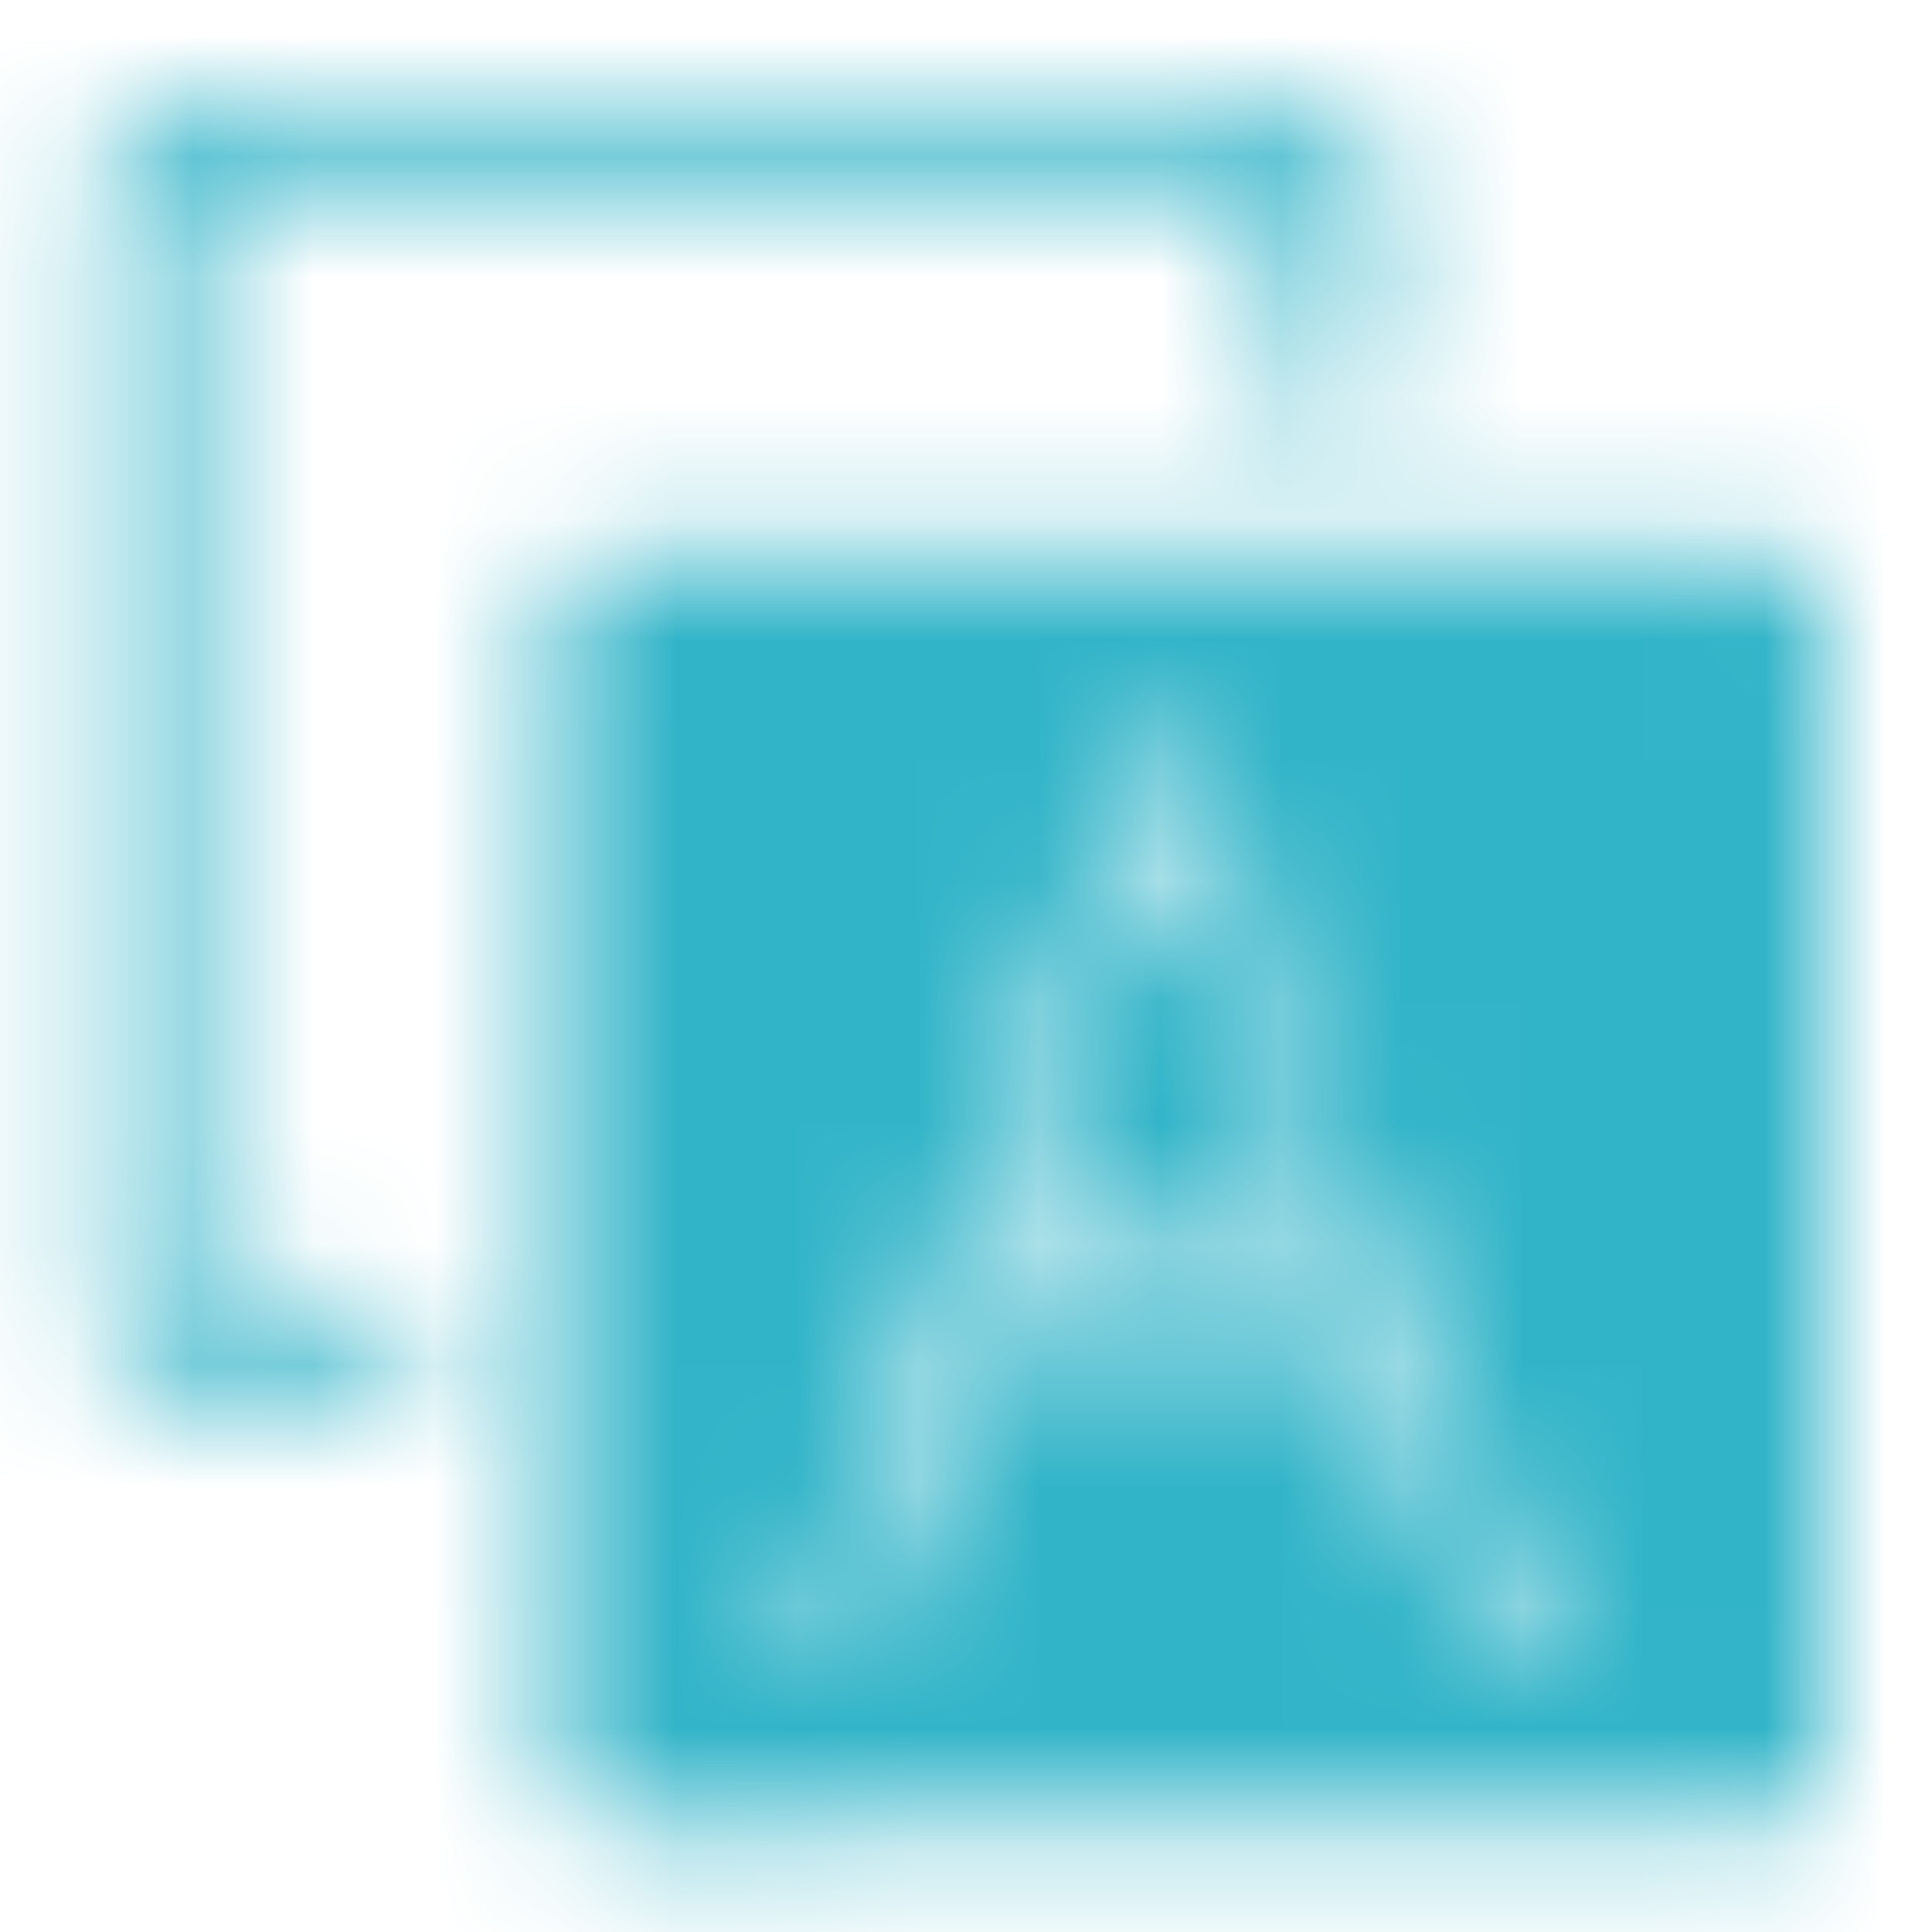 <?xml version="1.0" encoding="utf-8"?>
<!-- Generator: Adobe Illustrator 24.1.0, SVG Export Plug-In . SVG Version: 6.00 Build 0)  -->
<svg version="1.1" id="Layer_1" xmlns="http://www.w3.org/2000/svg" xmlns:xlink="http://www.w3.org/1999/xlink" x="0px" y="0px"
	 viewBox="0 0 16 16" style="enable-background:new 0 0 16 16;" xml:space="preserve">
<style type="text/css">
	.st0{filter:url(#Adobe_OpacityMaskFilter);}
	.st1{fill-rule:evenodd;clip-rule:evenodd;fill:#FFFFFF;}
	.st2{mask:url(#mask-2_1_);}
	.st3{fill-rule:evenodd;clip-rule:evenodd;fill:#32B4C8;}
</style>
<desc>Created with Sketch.</desc>
<g id="画板">
	<g id="Icn_x2F_How-to-Answer" transform="translate(-1, -1)">
		<defs>
			<filter id="Adobe_OpacityMaskFilter" filterUnits="userSpaceOnUse" x="-3.9" y="-3.2" width="25.7" height="25.7">
				<feColorMatrix  type="matrix" values="1 0 0 0 0  0 1 0 0 0  0 0 1 0 0  0 0 0 1 0"/>
			</filter>
		</defs>
		<mask maskUnits="userSpaceOnUse" x="-3.9" y="-3.2" width="25.7" height="25.7" id="mask-2_1_">
			<g class="st0">
				<path id="path-1_2_" class="st1" d="M15.7,5.6c0.2,0,0.4,0.2,0.4,0.4l0,0v9.7c0,0.2-0.2,0.4-0.4,0.4l0,0H6
					c-0.2,0-0.4-0.2-0.4-0.4l0,0V6c0-0.2,0.2-0.4,0.4-0.4l0,0H15.7z M10.5,7.2l-2.8,7.3c0,0.1,0,0.2,0.1,0.3c0.1,0,0.2,0,0.3-0.1
					l1-2.6h3.2l1,2.6c0,0.1,0.2,0.2,0.3,0.1c0.1,0,0.2-0.2,0.1-0.3l-1.1-2.8l0,0c0,0,0-0.1-0.1-0.1l-1.7-4.4C10.9,7,10.6,7,10.5,7.2
					z M12,1.9c0.2,0,0.4,0.2,0.4,0.4l0,0v1.8c0,0.2-0.2,0.4-0.4,0.4c-0.2,0-0.4-0.2-0.4-0.4l0,0V2.6H2.6v9.1h1.5
					c0.2,0,0.4,0.2,0.4,0.4c0,0.2-0.2,0.4-0.4,0.4l0,0H2.3c-0.2,0-0.4-0.2-0.4-0.4l0,0V2.3c0-0.2,0.2-0.4,0.4-0.4l0,0H12z M10.7,7.8
					l1.4,3.6H9.3L10.7,7.8z"/>
			</g>
		</mask>
		<g id="Color_x2F_-Listening_x2F_-Main" class="st2">
			<g id="Rectangle-3" transform="translate(-3.857, -3.214)">
				<rect x="0" y="0" class="st3" width="25.7" height="25.7"/>
			</g>
		</g>
	</g>
</g>
</svg>

